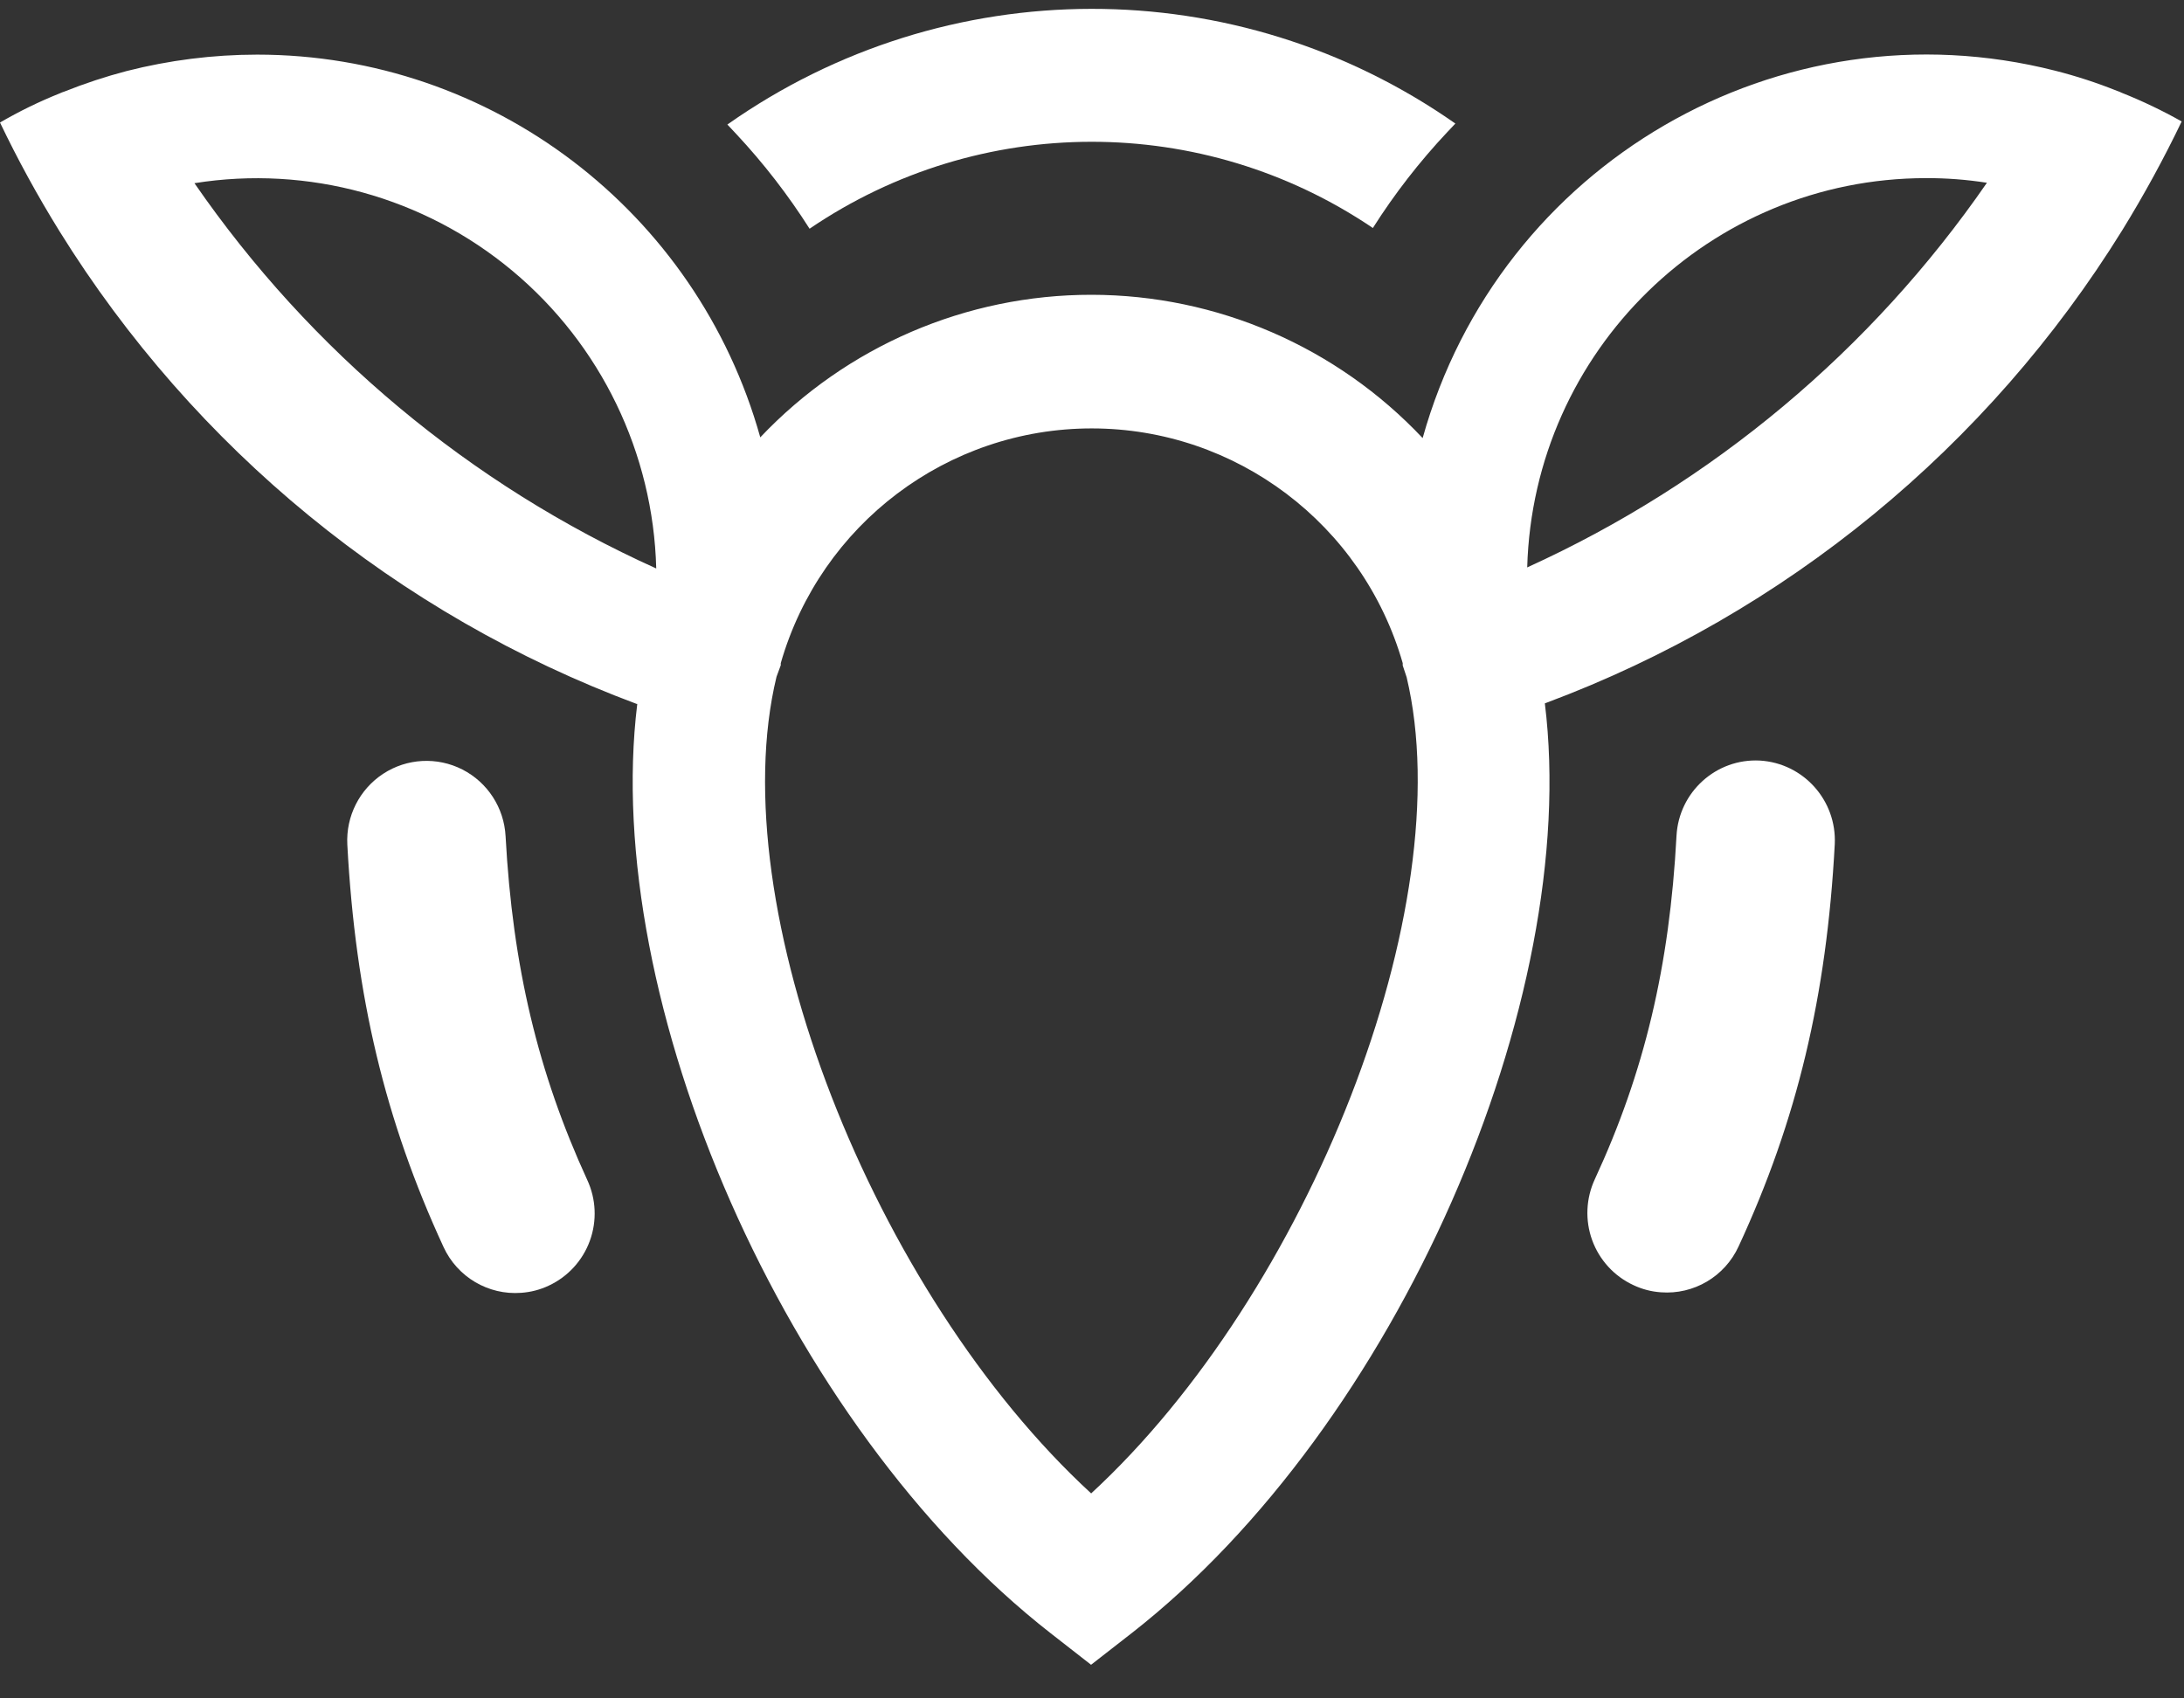 <svg width="63" height="49" viewBox="0 0 63 49" fill="none" xmlns="http://www.w3.org/2000/svg">
<rect x="0" y="0" width="63" height="49" fill="#333333" stroke="none"/>
<path d="M23.353 6.599C28.257 3.262 34.689 3.254 39.602 6.578C40.229 5.589 40.949 4.662 41.75 3.81L41.982 3.565C35.672 -0.858 27.28 -0.847 20.982 3.593L21.24 3.868C22.027 4.71 22.734 5.625 23.353 6.599Z" fill="white"/>
<path fill-rule="evenodd" clip-rule="evenodd" d="M61.067 2.621C61.114 2.636 61.158 2.654 61.201 2.676C61.796 2.913 62.375 3.189 62.933 3.504C62.418 4.577 61.847 5.623 61.223 6.636C57.34 12.906 51.495 17.704 44.602 20.278L44.563 20.293C45.622 28.857 40.302 41.131 32.65 47.113L31.473 48.03L30.298 47.113C22.643 41.134 17.333 28.863 18.383 20.308H18.364C11.463 17.737 5.606 12.939 1.713 6.666C1.086 5.654 0.514 4.609 0 3.535C0.553 3.213 1.129 2.932 1.723 2.694C1.766 2.673 1.811 2.656 1.857 2.642C2.442 2.408 3.042 2.21 3.652 2.05C4.883 1.736 6.147 1.577 7.417 1.576C14.173 1.576 20.104 6.089 21.931 12.618C24.42 9.988 27.876 8.501 31.489 8.505C35.103 8.509 38.556 10.004 41.038 12.639C43.25 4.724 51.345 0.021 59.284 2.04C59.891 2.194 60.486 2.388 61.067 2.621ZM18.93 16.401C18.844 13.071 17.331 9.941 14.779 7.812C12.228 5.683 8.886 4.762 5.609 5.285C8.959 10.139 13.565 13.982 18.93 16.401ZM31.479 43.089L31.476 43.086C37.741 37.311 42.149 26.155 40.576 19.538L40.463 19.199V19.132C39.309 15.121 35.651 12.36 31.492 12.36C27.334 12.36 23.676 15.121 22.522 19.132V19.193L22.4 19.523C20.799 26.149 25.195 37.311 31.476 43.086L31.473 43.089H31.479ZM44.054 16.37C44.054 16.371 44.054 16.372 44.054 16.373H44.048C44.05 16.372 44.052 16.371 44.054 16.37ZM44.054 16.37C49.393 13.944 53.976 10.109 57.315 5.273C56.734 5.182 56.147 5.137 55.559 5.139C49.328 5.141 44.23 10.118 44.054 16.37Z" fill="white"/>
<path d="M14.584 24.125C14.541 23.306 14.066 22.573 13.338 22.201C12.61 21.83 11.739 21.876 11.055 22.323C10.37 22.771 9.976 23.55 10.019 24.369C10.254 28.75 11.109 32.328 12.795 35.979C13.194 36.845 14.087 37.371 15.035 37.299C15.31 37.28 15.58 37.21 15.829 37.092C16.381 36.835 16.808 36.369 17.016 35.795C17.224 35.222 17.196 34.589 16.937 34.036C15.522 30.95 14.788 27.892 14.584 24.125Z" fill="white"/>
<path d="M50.765 21.943C49.505 21.877 48.43 22.848 48.361 24.112C48.16 27.88 47.433 30.938 46.005 34.021C45.748 34.574 45.72 35.207 45.928 35.78C46.137 36.354 46.564 36.82 47.116 37.076C47.366 37.195 47.635 37.265 47.91 37.284C48.858 37.356 49.751 36.83 50.15 35.964C51.837 32.325 52.692 28.747 52.926 24.354C52.985 23.092 52.022 22.017 50.765 21.943Z" fill="white"/>
</svg>
